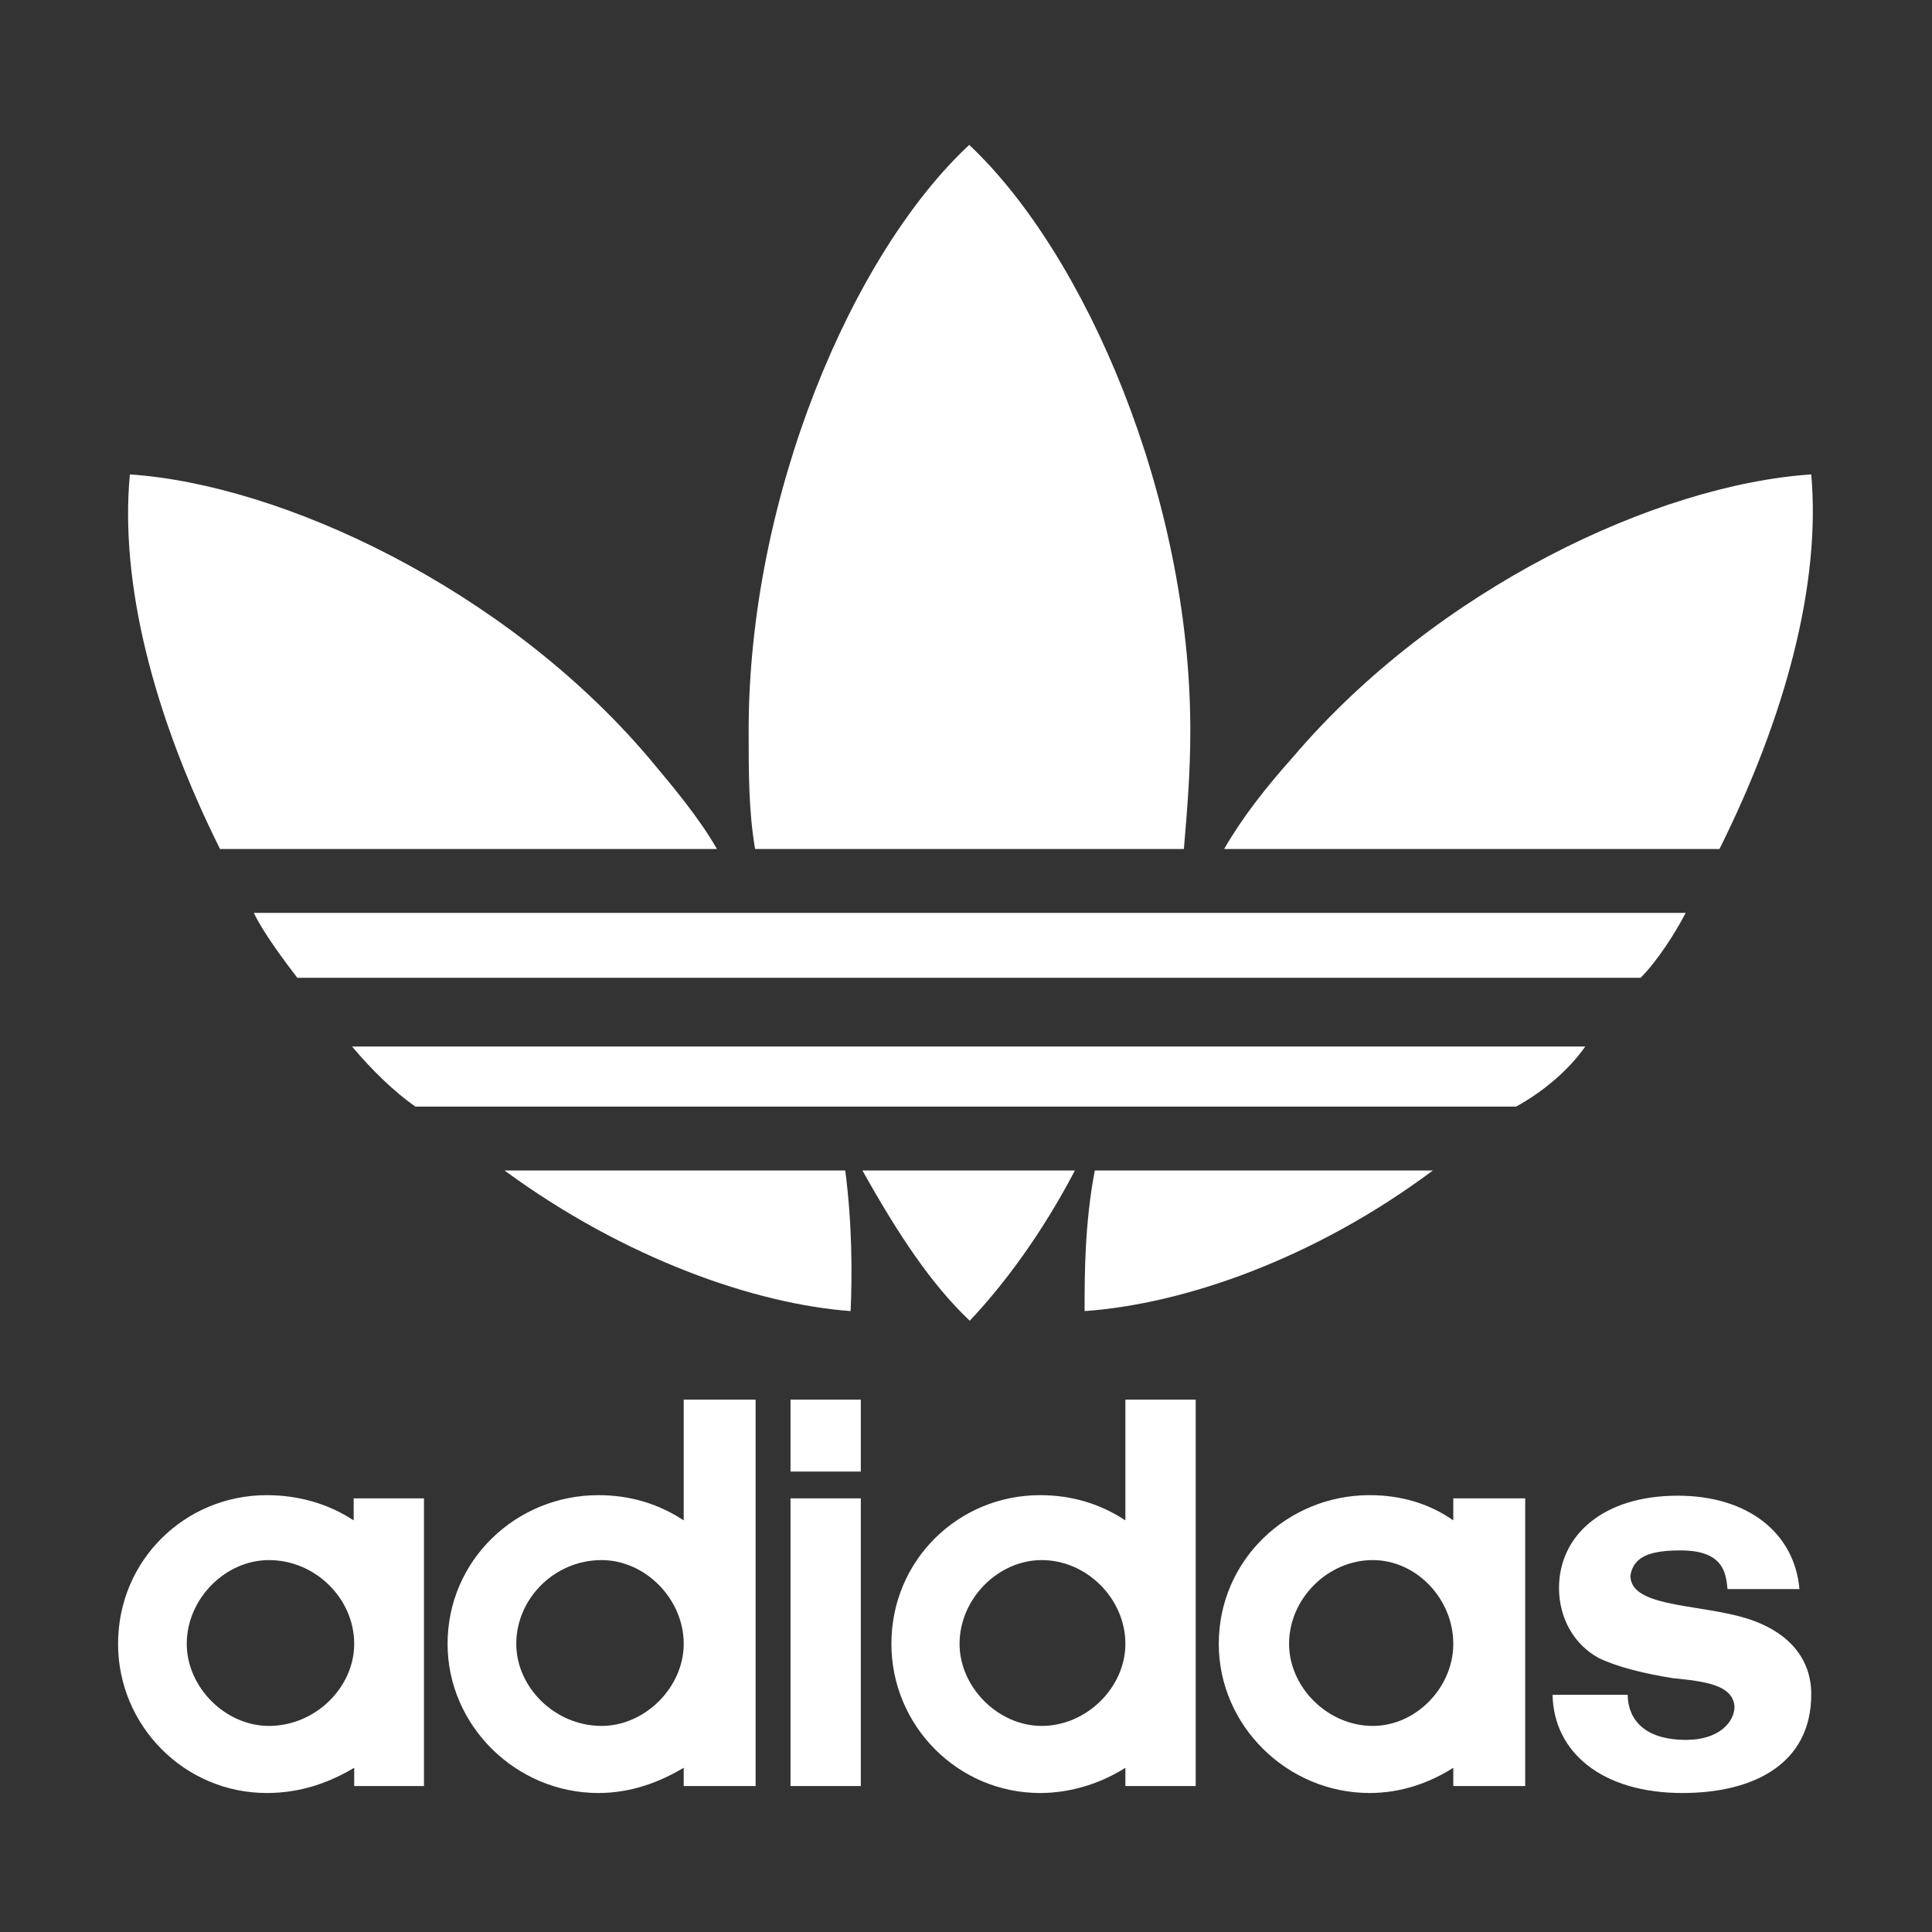 <?xml version="1.0" encoding="utf-8"?>
<!-- Generator: Adobe Illustrator 22.1.0, SVG Export Plug-In . SVG Version: 6.00 Build 0)  -->
<svg version="1.1" id="Ebene_1" xmlns="http://www.w3.org/2000/svg" xmlns:xlink="http://www.w3.org/1999/xlink" x="0px" y="0px"
	 viewBox="0 0 360 360" style="enable-background:new 0 0 360 360;" xml:space="preserve">
<rect x="0" y="0" width="360" height="360" fill="#333333" stroke="none"/>
<style type="text/css">
	.st0{fill:#FFFFFF;}
</style>
<path class="st0" d="M314.1,170.1c-1.9,3.7-5.3,9-8.4,12.1H55.4c-1.9-2.5-6.2-8.1-8.1-12.1H314.1L314.1,170.1L314.1,170.1z
	 M295.4,195H65.6c3.7,4.4,7.8,8.4,11.8,11.2h205.1C287.6,203.4,292.3,199.4,295.4,195L295.4,195L295.4,195z M267,218.1h-63
	c-1.9,10-1.9,19.3-1.9,26.2C220.6,243,244.9,234.6,267,218.1L267,218.1L267,218.1z M337.5,88.4c-28.7,1.9-69.8,21.2-96.6,52.7
	c-5,5.6-9.4,11.2-12.8,17.1h92.3C332.8,133.3,339.3,108.7,337.5,88.4L337.5,88.4L337.5,88.4z M158.5,244.3c0.3-6.8,0.3-16.2-1-26.2
	H94C116.5,234.6,140.8,243,158.5,244.3L158.5,244.3L158.5,244.3z M180.7,246.1c6.5-6.9,13.4-16.2,19.6-28h-39.6
	C167.3,229.9,173.5,239.3,180.7,246.1L180.7,246.1L180.7,246.1z M133.6,158.2c-3.4-5.9-8.1-11.5-12.8-17.1
	C94,109.6,52.5,90.3,24.2,88.4c-1.9,20.3,4.4,44.9,16.8,69.8H133.6L133.6,158.2L133.6,158.2z M220.6,158.2c0.6-7.2,1.2-14,1.2-22.1
	c0-43.6-19.6-88.8-41.2-109.1c-21.8,20.3-41.1,65.5-41.1,109.1c0,8.1,0,15,1.2,22.1H220.6L220.6,158.2L220.6,158.2z M313.5,334.1
	c13.1,0,24-5.3,24-18.4c0-7.5-5.3-12.5-13.7-14.6c-8.7-2.2-20-1.9-20-7.5c0.6-3.8,4.1-4.7,9.4-4.7c8.1,0,8.4,4.4,8.7,7.2h13.4
	c-0.9-10.3-9.4-17.4-22.7-17.4c-14,0-22.1,7.5-22.1,17.2c0,5.6,2.8,10.6,7.5,13.1c3.4,1.6,8.1,2.8,13.7,3.7
	c5.9,0.6,11.2,1.2,11.5,5.3c0,2.8-2.8,6.2-9,6.2c-9,0-10.9-5-10.9-8.4h-14C289.5,326.5,298.5,334.1,313.5,334.1L313.5,334.1
	L313.5,334.1z M240.2,306.3c0,8.1,7.2,15.3,15.6,15.3c8.1,0,15-7.2,15-15.3c0-8.4-6.9-15.6-15-15.6
	C247.4,290.7,240.2,297.9,240.2,306.3L240.2,306.3L240.2,306.3z M255.2,334.1c-15.3,0-28.1-12.5-28.1-27.8
	c0-15.6,12.8-27.7,28.1-27.7c5.9,0,11.2,1.6,15.6,4.7v-4.1h13.4v53.6h-13.4v-3.4C266.4,332.2,261.1,334.1,255.2,334.1L255.2,334.1
	L255.2,334.1z M178.8,306.3c0,8.1,7.2,15.3,15.3,15.3c8.4,0,15.6-7.2,15.6-15.3c0-8.4-7.2-15.6-15.6-15.6
	C186,290.7,178.8,297.9,178.8,306.3L178.8,306.3L178.8,306.3z M209.7,260.8h13.1v72h-13.1v-3.4c-4.4,2.8-10,4.7-15.9,4.7
	c-15.3,0-27.7-12.5-27.7-27.8c0-15.6,12.5-27.7,27.7-27.7c5.9,0,11.2,1.6,15.9,4.7V260.8L209.7,260.8L209.7,260.8z M147.3,274.2
	v-13.4h13.1v13.4H147.3L147.3,274.2L147.3,274.2z M160.4,332.8h-13.1v-53.6h13.1V332.8L160.4,332.8L160.4,332.8z M96.2,306.3
	c0,8.1,7.2,15.3,15.9,15.3c8.1,0,15.3-7.2,15.3-15.3c0-8.4-7.2-15.6-15.3-15.6C103.3,290.7,96.2,297.9,96.2,306.3L96.2,306.3
	L96.2,306.3z M111.5,334.1c-15.3,0-28.1-12.5-28.1-27.8c0-15.6,12.8-27.7,28.1-27.7c5.9,0,11.2,1.6,15.9,4.7v-22.5h13.4v72h-13.4
	v-3.4C122.7,332.2,117.4,334.1,111.5,334.1L111.5,334.1L111.5,334.1z M34.8,306.3c0,8.1,7.2,15.3,15.3,15.3
	c8.7,0,15.9-7.2,15.9-15.3c0-8.4-7.2-15.6-15.9-15.6C42,290.7,34.8,297.9,34.8,306.3L34.8,306.3L34.8,306.3z M49.7,334.1
	c-15.3,0-27.7-12.5-27.7-27.8c0-15.6,12.5-27.7,27.7-27.7c5.9,0,11.5,1.6,16.2,4.7v-4.1H79v53.6H66v-3.4
	C61.3,332.2,56,334.1,49.7,334.1L49.7,334.1L49.7,334.1z"/>
</svg>
